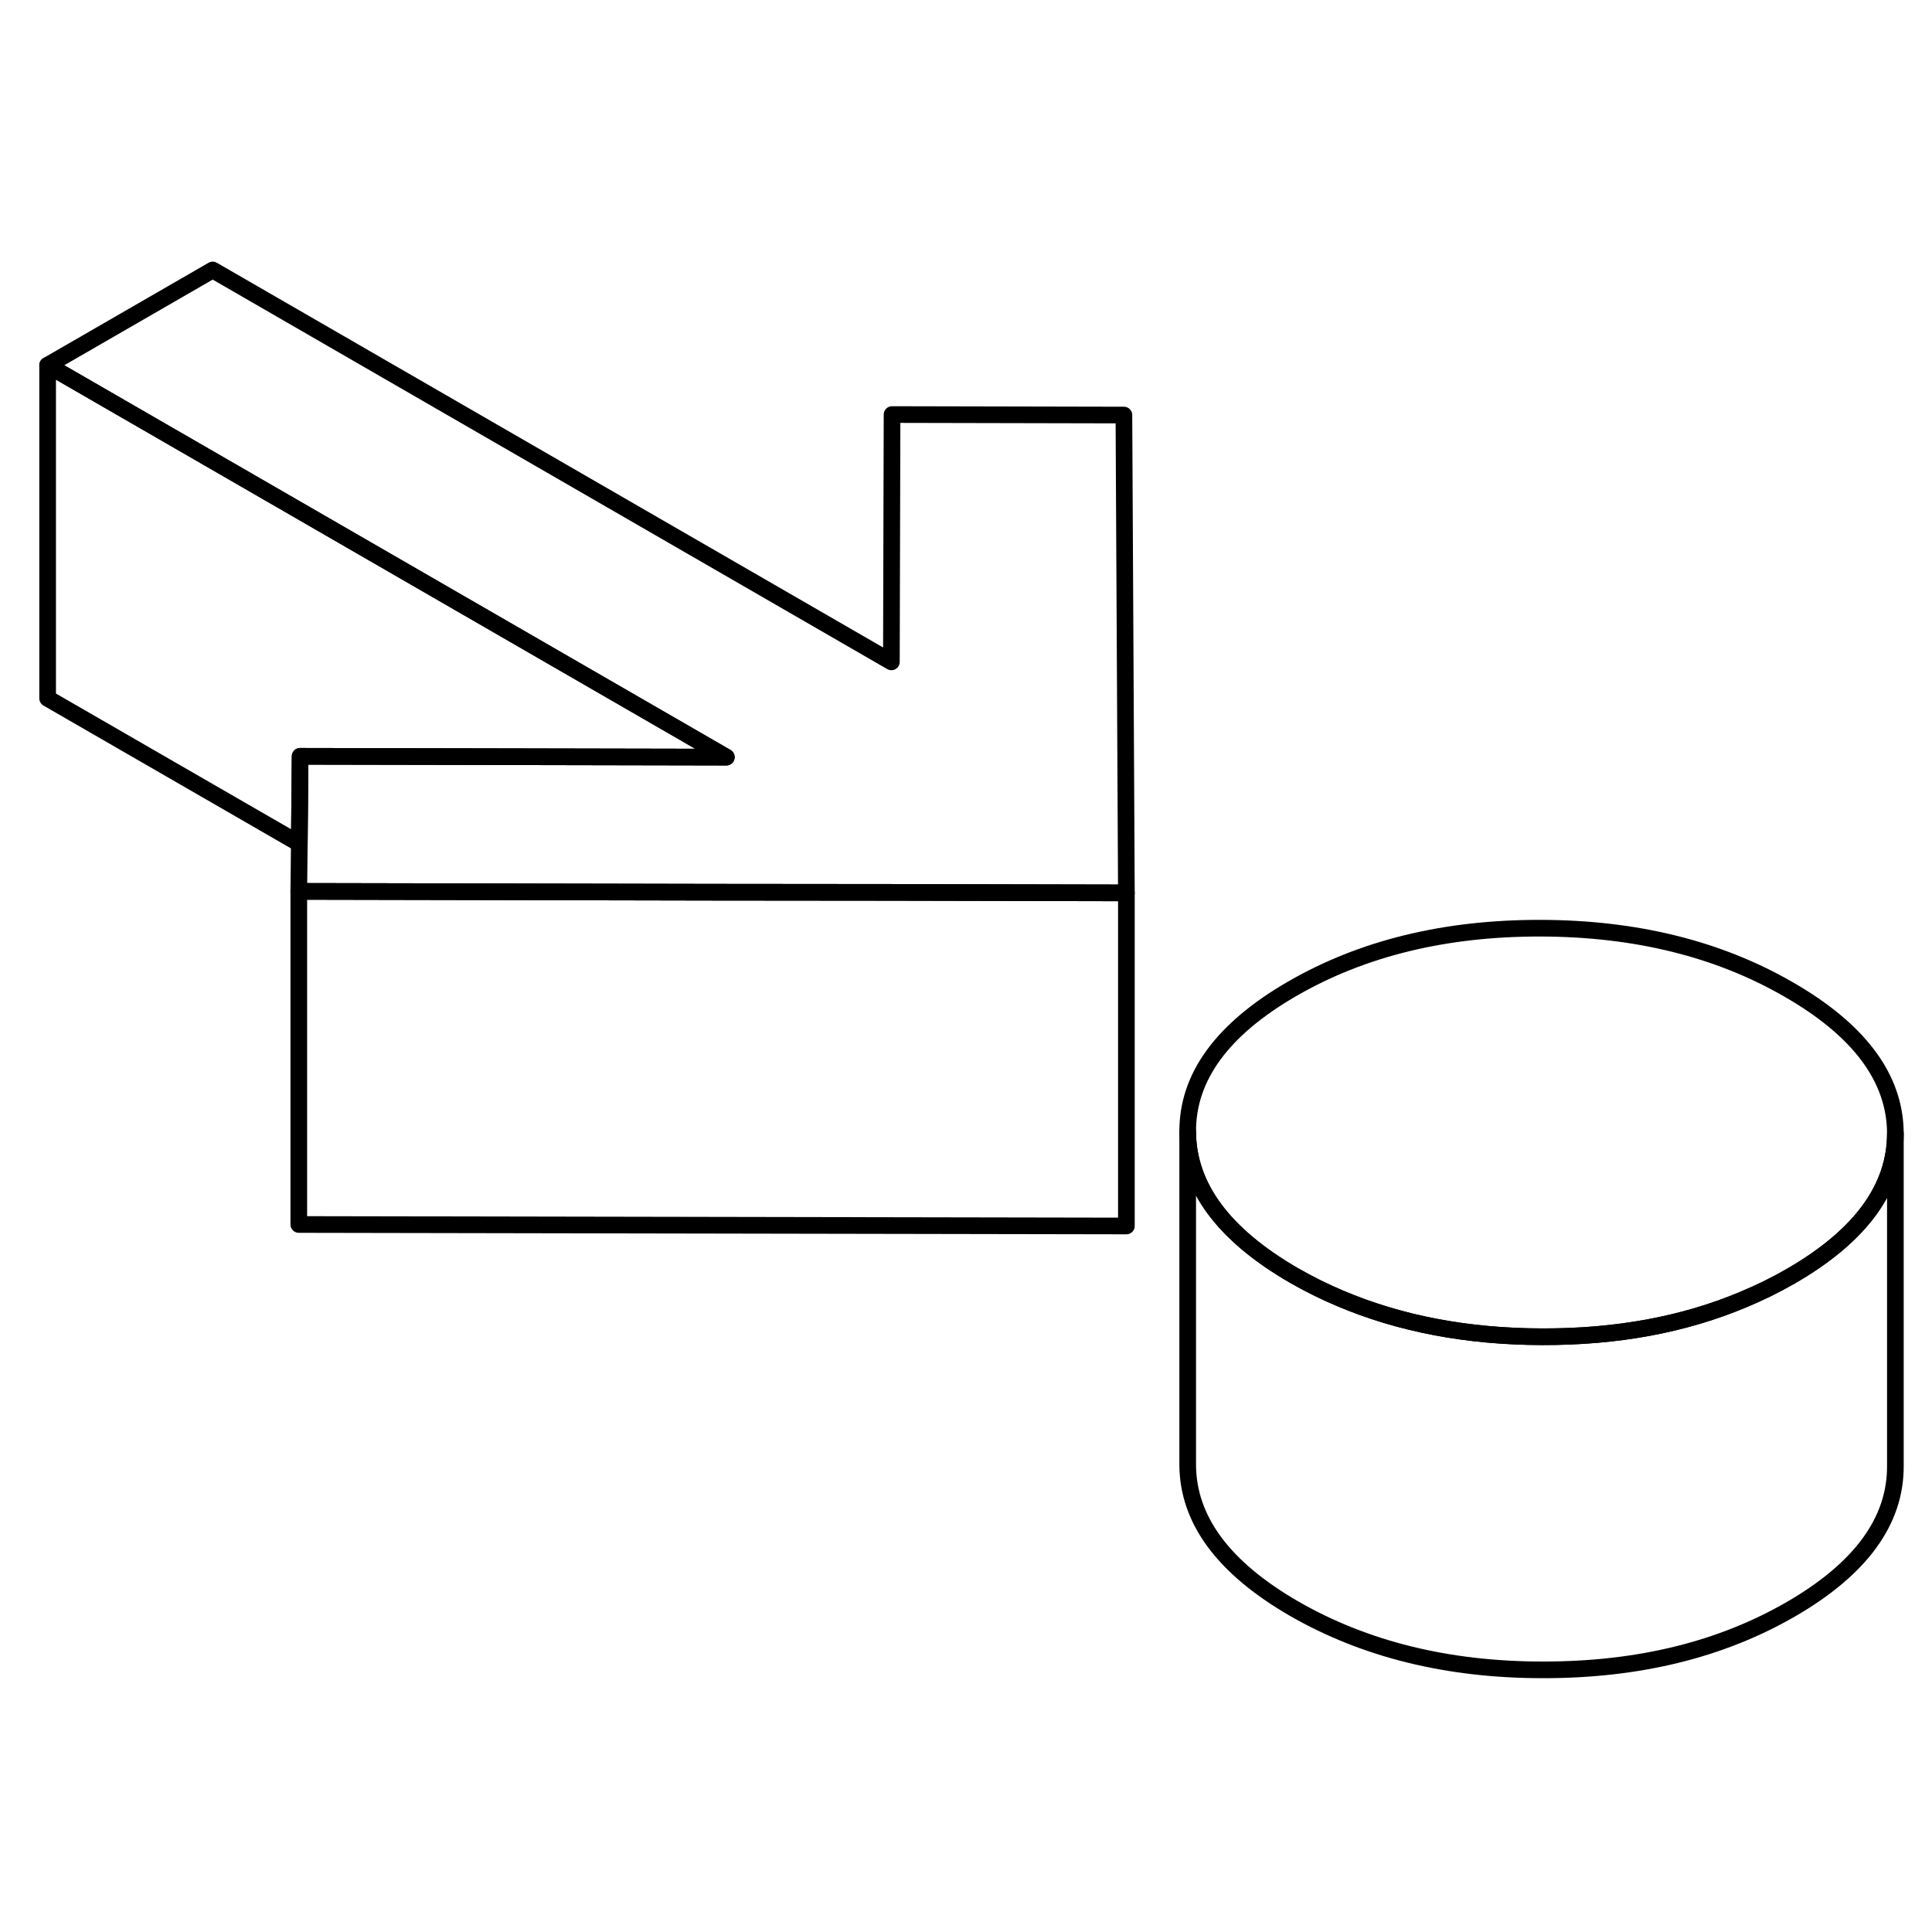 <svg width="48" height="48" viewBox="0 0 116 89" fill="none" xmlns="http://www.w3.org/2000/svg" stroke-width="1px"
     stroke-linecap="round" stroke-linejoin="round">
    <path d="M67.63 40.11V60.11L17.94 60.02V40.02L22.95 40.03L42.831 40.07L53.541 40.08L67.531 40.11H67.63Z" stroke="currentColor" stroke-linejoin="round"/>
    <path d="M113.801 54.53V54.55C113.801 57.84 111.711 60.71 107.511 63.13C106.591 63.66 105.631 64.13 104.641 64.54C101.091 66.03 97.081 66.77 92.621 66.76C88.111 66.76 84.051 65.98 80.451 64.45C79.501 64.05 78.581 63.59 77.691 63.08C73.461 60.63 71.331 57.76 71.311 54.46C71.291 51.16 73.391 48.29 77.6 45.86C81.811 43.43 86.771 42.22 92.491 42.23C98.201 42.24 103.181 43.47 107.411 45.92C111.651 48.36 113.781 51.24 113.801 54.53Z" stroke="currentColor" stroke-linejoin="round"/>
    <path d="M67.63 40.11H67.531L53.541 40.08L42.831 40.07L22.95 40.03L17.94 40.02L17.971 37.15L18.02 31.91L28.741 31.93L43.61 31.96L2.86 8.43L12.771 2.71L53.52 26.24L53.56 11.39L67.481 11.42L67.63 40.11Z" stroke="currentColor" stroke-linejoin="round"/>
    <path d="M113.801 54.55V74.53C113.811 77.83 111.72 80.7 107.51 83.13C103.3 85.56 98.33 86.77 92.62 86.76C86.91 86.76 81.93 85.52 77.69 83.08C73.46 80.63 71.331 77.76 71.311 74.46V54.46C71.331 57.76 73.46 60.63 77.69 63.08C78.58 63.59 79.5 64.05 80.45 64.45C84.05 65.98 88.11 66.75 92.62 66.76C97.08 66.77 101.09 66.03 104.64 64.54C105.63 64.13 106.59 63.66 107.51 63.13C111.71 60.71 113.801 57.84 113.801 54.55Z" stroke="currentColor" stroke-linejoin="round"/>
    <path d="M43.61 31.96L28.741 31.93L18.02 31.91L17.971 37.15L2.86 28.43V8.43L43.61 31.96Z" stroke="currentColor" stroke-linejoin="round"/>
</svg>